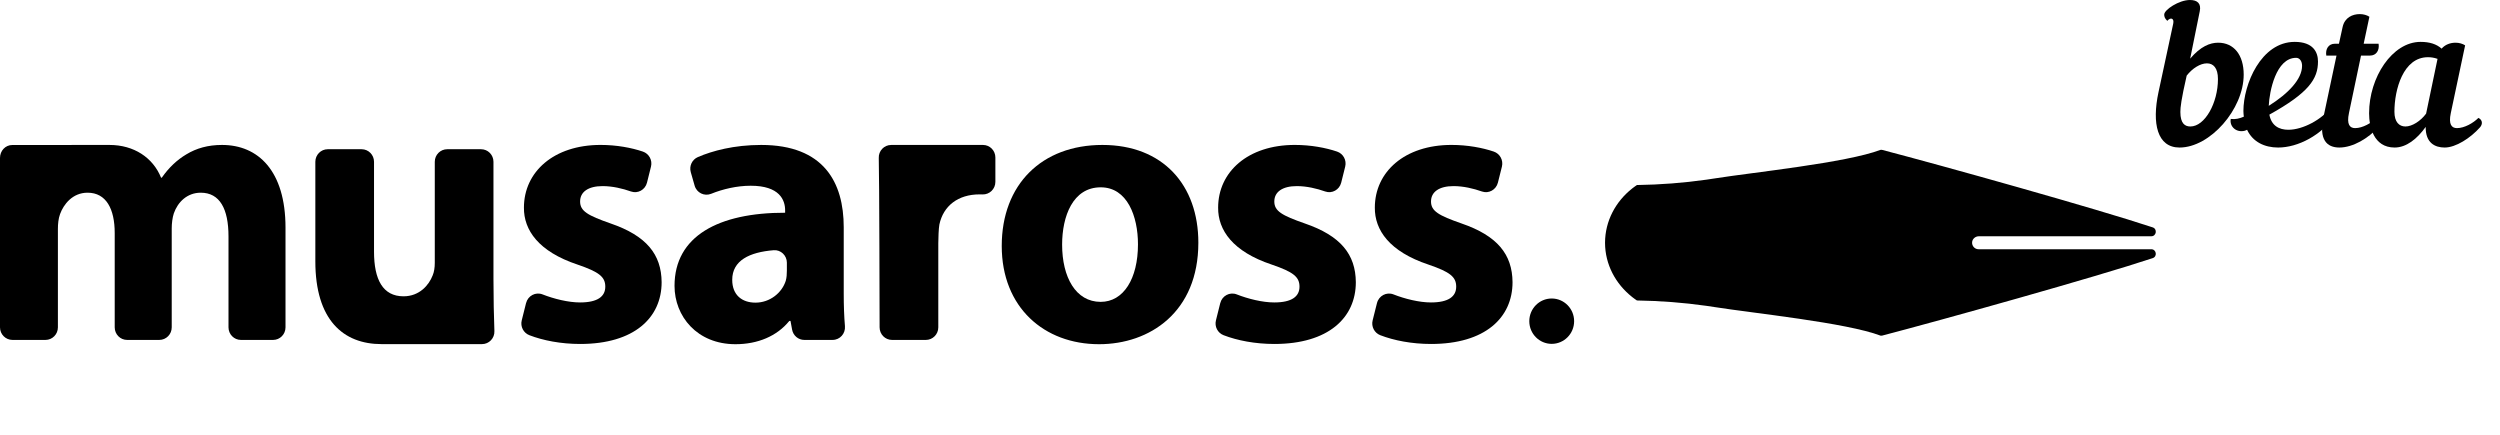 <svg width="138" height="24" viewBox="0 0 138 24" fill="none" xmlns="http://www.w3.org/2000/svg">
<path d="M8.13773e-06 8.723C-0.002 8.329 0.292 8.004 0.68 8.004C0.68 8.004 4.271 8.001 6.042 8.001C7.393 8.001 8.442 8.7 8.89 9.806H8.933C9.321 9.248 9.782 8.819 10.284 8.522C10.847 8.18 11.483 8.001 12.258 8.001C14.245 8.001 15.76 9.423 15.76 12.568V18.07C15.76 18.453 15.453 18.764 15.075 18.764H13.298C12.92 18.764 12.613 18.453 12.613 18.07V13.047C12.613 11.523 12.128 10.637 11.082 10.637C10.332 10.637 9.813 11.153 9.595 11.778C9.516 12.014 9.479 12.345 9.479 12.609V18.07C9.479 18.453 9.172 18.764 8.793 18.764H7.017C6.638 18.764 6.332 18.453 6.332 18.07V12.863C6.332 11.537 5.865 10.637 4.833 10.637C4.003 10.637 3.511 11.281 3.317 11.812C3.222 12.068 3.196 12.366 3.196 12.641V18.07C3.196 18.453 2.889 18.764 2.511 18.764H0.689C0.31 18.764 8.13773e-06 18.453 8.13773e-06 18.07C8.13773e-06 18.07 0.004 9.502 8.13773e-06 8.723Z" fill="black"/>
<path d="M27.239 15.389C27.239 16.409 27.262 17.527 27.291 18.275C27.308 18.668 26.995 18.995 26.607 18.995H21.061C18.947 18.995 17.407 17.662 17.407 14.426V8.93C17.407 8.548 17.714 8.237 18.092 8.237H19.961C20.339 8.237 20.646 8.548 20.646 8.93V13.894C20.646 15.435 21.134 16.356 22.275 16.356C23.154 16.356 23.675 15.739 23.882 15.205C23.964 15.014 24 14.773 24 14.511V8.93C24 8.548 24.307 8.237 24.686 8.237H26.554C26.933 8.237 27.239 8.548 27.239 8.93V15.389Z" fill="black"/>
<path d="M29.04 16.728C29.14 16.327 29.564 16.101 29.946 16.25C30.57 16.495 31.366 16.695 32.018 16.695C32.994 16.695 33.412 16.362 33.412 15.825C33.412 15.288 33.081 15.016 31.886 14.607C29.723 13.888 28.909 12.697 28.921 11.461C28.921 9.484 30.57 8 33.151 8C34.043 8 34.861 8.156 35.484 8.367C35.826 8.482 36.023 8.842 35.935 9.196L35.714 10.083C35.616 10.475 35.207 10.704 34.831 10.57C34.373 10.408 33.813 10.273 33.263 10.273C32.473 10.273 32.022 10.591 32.022 11.121C32.022 11.65 32.434 11.891 33.709 12.336C35.683 13.014 36.51 14.041 36.522 15.576C36.522 17.54 35.008 18.987 32.027 18.987C30.96 18.987 29.978 18.795 29.221 18.503C28.895 18.377 28.714 18.026 28.8 17.684L29.039 16.726L29.04 16.728Z" fill="black"/>
<path d="M44.398 18.764C44.068 18.764 43.784 18.525 43.724 18.196L43.636 17.717H43.568C42.889 18.556 41.828 19 40.597 19C38.478 19 37.234 17.461 37.234 15.78C37.234 13.038 39.658 11.737 43.339 11.743V11.609C43.339 11.049 43.042 10.25 41.435 10.253C40.679 10.253 39.895 10.438 39.257 10.697C38.879 10.85 38.455 10.642 38.343 10.246L38.13 9.501C38.035 9.163 38.204 8.808 38.523 8.67C39.318 8.327 40.517 8.001 42.016 8.001C45.479 8.001 46.574 10.072 46.574 12.544V16.214C46.574 16.859 46.596 17.484 46.641 18.005C46.677 18.412 46.364 18.763 45.96 18.763H44.398V18.764ZM43.436 14.503C43.436 14.103 43.101 13.78 42.707 13.812C41.373 13.919 40.419 14.378 40.419 15.446C40.419 16.294 40.967 16.706 41.702 16.706C42.493 16.706 43.163 16.171 43.375 15.496C43.424 15.327 43.435 15.123 43.435 14.937V14.503H43.436Z" fill="black"/>
<path d="M48.508 8.724C48.491 8.329 48.802 8.002 49.192 8.002C49.192 8.002 53.246 8.001 54.255 8.001C54.257 8.001 54.261 8.001 54.263 8.001C54.641 8.001 54.945 8.312 54.945 8.694V10.04C54.945 10.434 54.622 10.745 54.233 10.733C54.181 10.731 54.127 10.73 54.07 10.73C52.882 10.73 52.071 11.367 51.854 12.392C51.813 12.6 51.794 13.173 51.794 13.438V18.07C51.794 18.453 51.487 18.764 51.108 18.764H49.24C48.861 18.764 48.554 18.453 48.554 18.07C48.554 18.07 48.539 9.462 48.508 8.724Z" fill="black"/>
<path d="M66.149 13.396C66.149 17.241 63.457 19 60.667 19C57.641 19 55.296 16.975 55.296 13.576C55.296 10.178 57.51 8.001 60.853 8.001C64.197 8.001 66.149 10.217 66.149 13.396ZM58.629 13.503C58.629 15.3 59.379 16.663 60.757 16.663C62.018 16.663 62.816 15.386 62.816 13.487C62.816 11.935 62.225 10.34 60.76 10.34C59.217 10.34 58.629 11.944 58.629 13.504V13.503Z" fill="black"/>
<path d="M67.36 16.728C67.46 16.327 67.885 16.101 68.266 16.25C68.89 16.495 69.686 16.695 70.338 16.695C71.314 16.695 71.732 16.362 71.732 15.825C71.732 15.288 71.401 15.016 70.206 14.607C68.043 13.888 67.229 12.697 67.241 11.461C67.241 9.484 68.89 8 71.471 8C72.364 8 73.181 8.156 73.805 8.367C74.146 8.482 74.343 8.842 74.255 9.196L74.034 10.083C73.936 10.475 73.527 10.704 73.151 10.57C72.694 10.408 72.134 10.273 71.583 10.273C70.794 10.273 70.342 10.591 70.342 11.121C70.342 11.65 70.754 11.891 72.029 12.336C74.003 13.014 74.83 14.041 74.842 15.576C74.842 17.54 73.328 18.987 70.347 18.987C69.28 18.987 68.298 18.795 67.541 18.503C67.215 18.377 67.034 18.026 67.12 17.684L67.359 16.726L67.36 16.728Z" fill="black"/>
<path d="M76.01 16.728C76.111 16.327 76.535 16.101 76.917 16.25C77.54 16.495 78.336 16.695 78.988 16.695C79.964 16.695 80.382 16.362 80.382 15.825C80.382 15.288 80.051 15.016 78.856 14.607C76.693 13.888 75.879 12.697 75.891 11.461C75.891 9.484 77.54 8 80.121 8C81.014 8 81.831 8.156 82.455 8.367C82.796 8.482 82.993 8.842 82.906 9.196L82.684 10.083C82.586 10.475 82.177 10.704 81.801 10.57C81.344 10.408 80.784 10.273 80.234 10.273C79.444 10.273 78.992 10.591 78.992 11.121C78.992 11.65 79.404 11.891 80.679 12.336C82.653 13.014 83.48 14.041 83.492 15.576C83.492 17.54 81.978 18.987 78.997 18.987C77.93 18.987 76.948 18.795 76.191 18.503C75.866 18.377 75.684 18.026 75.77 17.684L76.01 16.726L76.01 16.728Z" fill="black"/>
<path d="M109.214 13.758C109.006 13.758 108.841 13.576 108.861 13.363C108.88 13.176 109.048 13.042 109.234 13.042H118.751C119.033 13.042 119.098 12.641 118.829 12.551C115.712 11.514 107.14 9.122 103.904 8.277C103.872 8.269 103.838 8.267 103.805 8.272C101.928 8.986 96.731 9.519 94.677 9.845C94.513 9.871 94.349 9.895 94.185 9.919C92.934 10.096 91.657 10.195 90.358 10.214C90.358 10.214 90.356 10.216 90.354 10.217C90.322 10.238 90.291 10.26 90.26 10.282C90.239 10.297 90.217 10.313 90.195 10.329C90.169 10.348 90.143 10.368 90.117 10.388C90.108 10.395 90.099 10.403 90.089 10.41C89.18 11.131 88.603 12.199 88.598 13.394C88.598 13.394 88.598 13.397 88.598 13.4C88.598 13.403 88.598 13.404 88.598 13.406C88.602 14.6 89.18 15.669 90.089 16.39C90.099 16.397 90.108 16.405 90.117 16.412C90.143 16.432 90.169 16.452 90.195 16.471C90.217 16.487 90.238 16.503 90.26 16.518C90.292 16.54 90.323 16.562 90.354 16.583C90.354 16.583 90.356 16.585 90.358 16.586C91.657 16.606 92.934 16.705 94.185 16.881C94.349 16.905 94.513 16.929 94.677 16.955C96.731 17.281 101.928 17.813 103.805 18.527C103.838 18.532 103.871 18.531 103.904 18.523C107.14 17.678 115.712 15.287 118.829 14.249C119.098 14.159 119.033 13.758 118.751 13.758H109.213L109.214 13.758Z" fill="black"/>
<path d="M85.654 18.981C86.338 18.981 86.892 18.421 86.892 17.729C86.892 17.038 86.338 16.477 85.654 16.477C84.971 16.477 84.417 17.038 84.417 17.729C84.417 18.421 84.971 18.981 85.654 18.981Z" fill="black"/>
<path d="M133.616 2.312C134.124 2.312 134.496 2.436 134.778 2.685C134.97 2.459 135.263 2.357 135.545 2.357C135.748 2.357 135.94 2.414 136.075 2.504L135.285 6.238C135.15 6.869 135.331 7.072 135.624 7.072C136.041 7.072 136.526 6.79 136.808 6.508C136.932 6.565 137 6.666 137 6.779C137 6.858 136.966 6.948 136.898 7.027C136.368 7.625 135.556 8.144 134.947 8.144C134.417 8.144 133.887 7.896 133.898 7.005C133.424 7.67 132.827 8.144 132.184 8.144C131.01 8.144 130.774 6.971 130.774 6.249C130.774 4.275 132.048 2.312 133.616 2.312ZM133.921 6.272L134.552 3.249C134.361 3.181 134.191 3.158 134.022 3.158C132.657 3.158 132.172 4.941 132.172 6.17C132.172 6.734 132.432 6.982 132.781 6.982C133.142 6.982 133.616 6.689 133.921 6.272Z" fill="black"/>
<path d="M130.825 3.068H130.328L129.663 6.238C129.527 6.869 129.708 7.072 130.001 7.072C130.419 7.072 130.904 6.79 131.186 6.508C131.31 6.565 131.377 6.666 131.377 6.779C131.377 6.858 131.343 6.948 131.276 7.027C130.746 7.625 129.888 8.144 129.133 8.144C128.445 8.144 127.993 7.715 128.253 6.475L128.975 3.068H128.411C128.354 2.707 128.535 2.414 128.884 2.414H129.11L129.313 1.489C129.426 0.97 129.855 0.778 130.261 0.778C130.464 0.778 130.655 0.835 130.791 0.925L130.475 2.414H131.298C131.355 2.775 131.174 3.068 130.825 3.068Z" fill="black"/>
<path d="M127.953 3.395C127.953 4.354 127.446 5.121 125.269 6.328C125.382 6.937 125.799 7.163 126.318 7.163C127.13 7.163 128.168 6.587 128.653 5.944C128.946 5.888 129.059 6.125 128.935 6.328C128.157 7.467 126.848 8.144 125.754 8.144C125.009 8.144 124.355 7.839 124.039 7.163C123.994 7.185 123.949 7.208 123.904 7.219C123.464 7.332 123.058 7.005 123.137 6.565C123.396 6.599 123.622 6.542 123.859 6.441C123.848 6.339 123.836 6.238 123.836 6.125C123.836 4.659 124.806 2.312 126.668 2.312C127.694 2.312 127.953 2.888 127.953 3.395ZM126.747 3.192C125.63 3.192 125.269 5.053 125.235 5.843C126.329 5.155 127.074 4.365 127.074 3.632C127.074 3.373 126.938 3.192 126.747 3.192Z" fill="black"/>
<path d="M119.149 5.087L119.961 1.308C120.029 1.004 119.814 0.936 119.634 1.151C119.476 1.004 119.465 0.891 119.465 0.801C119.465 0.541 120.277 0 120.886 0C121.292 0 121.517 0.192 121.427 0.62L120.897 3.237C121.472 2.561 121.991 2.357 122.442 2.357C123.311 2.357 123.852 3.034 123.852 4.117C123.852 6.035 121.991 8.144 120.311 8.144C119.081 8.144 118.777 6.824 119.149 5.087ZM122.431 4.365C122.431 3.745 122.172 3.497 121.822 3.497C121.461 3.497 121.021 3.767 120.705 4.174C120.401 5.505 120.356 5.922 120.356 6.181C120.356 6.824 120.615 6.982 120.908 6.982C121.709 6.982 122.431 5.685 122.431 4.365Z" fill="black"/>
</svg>
